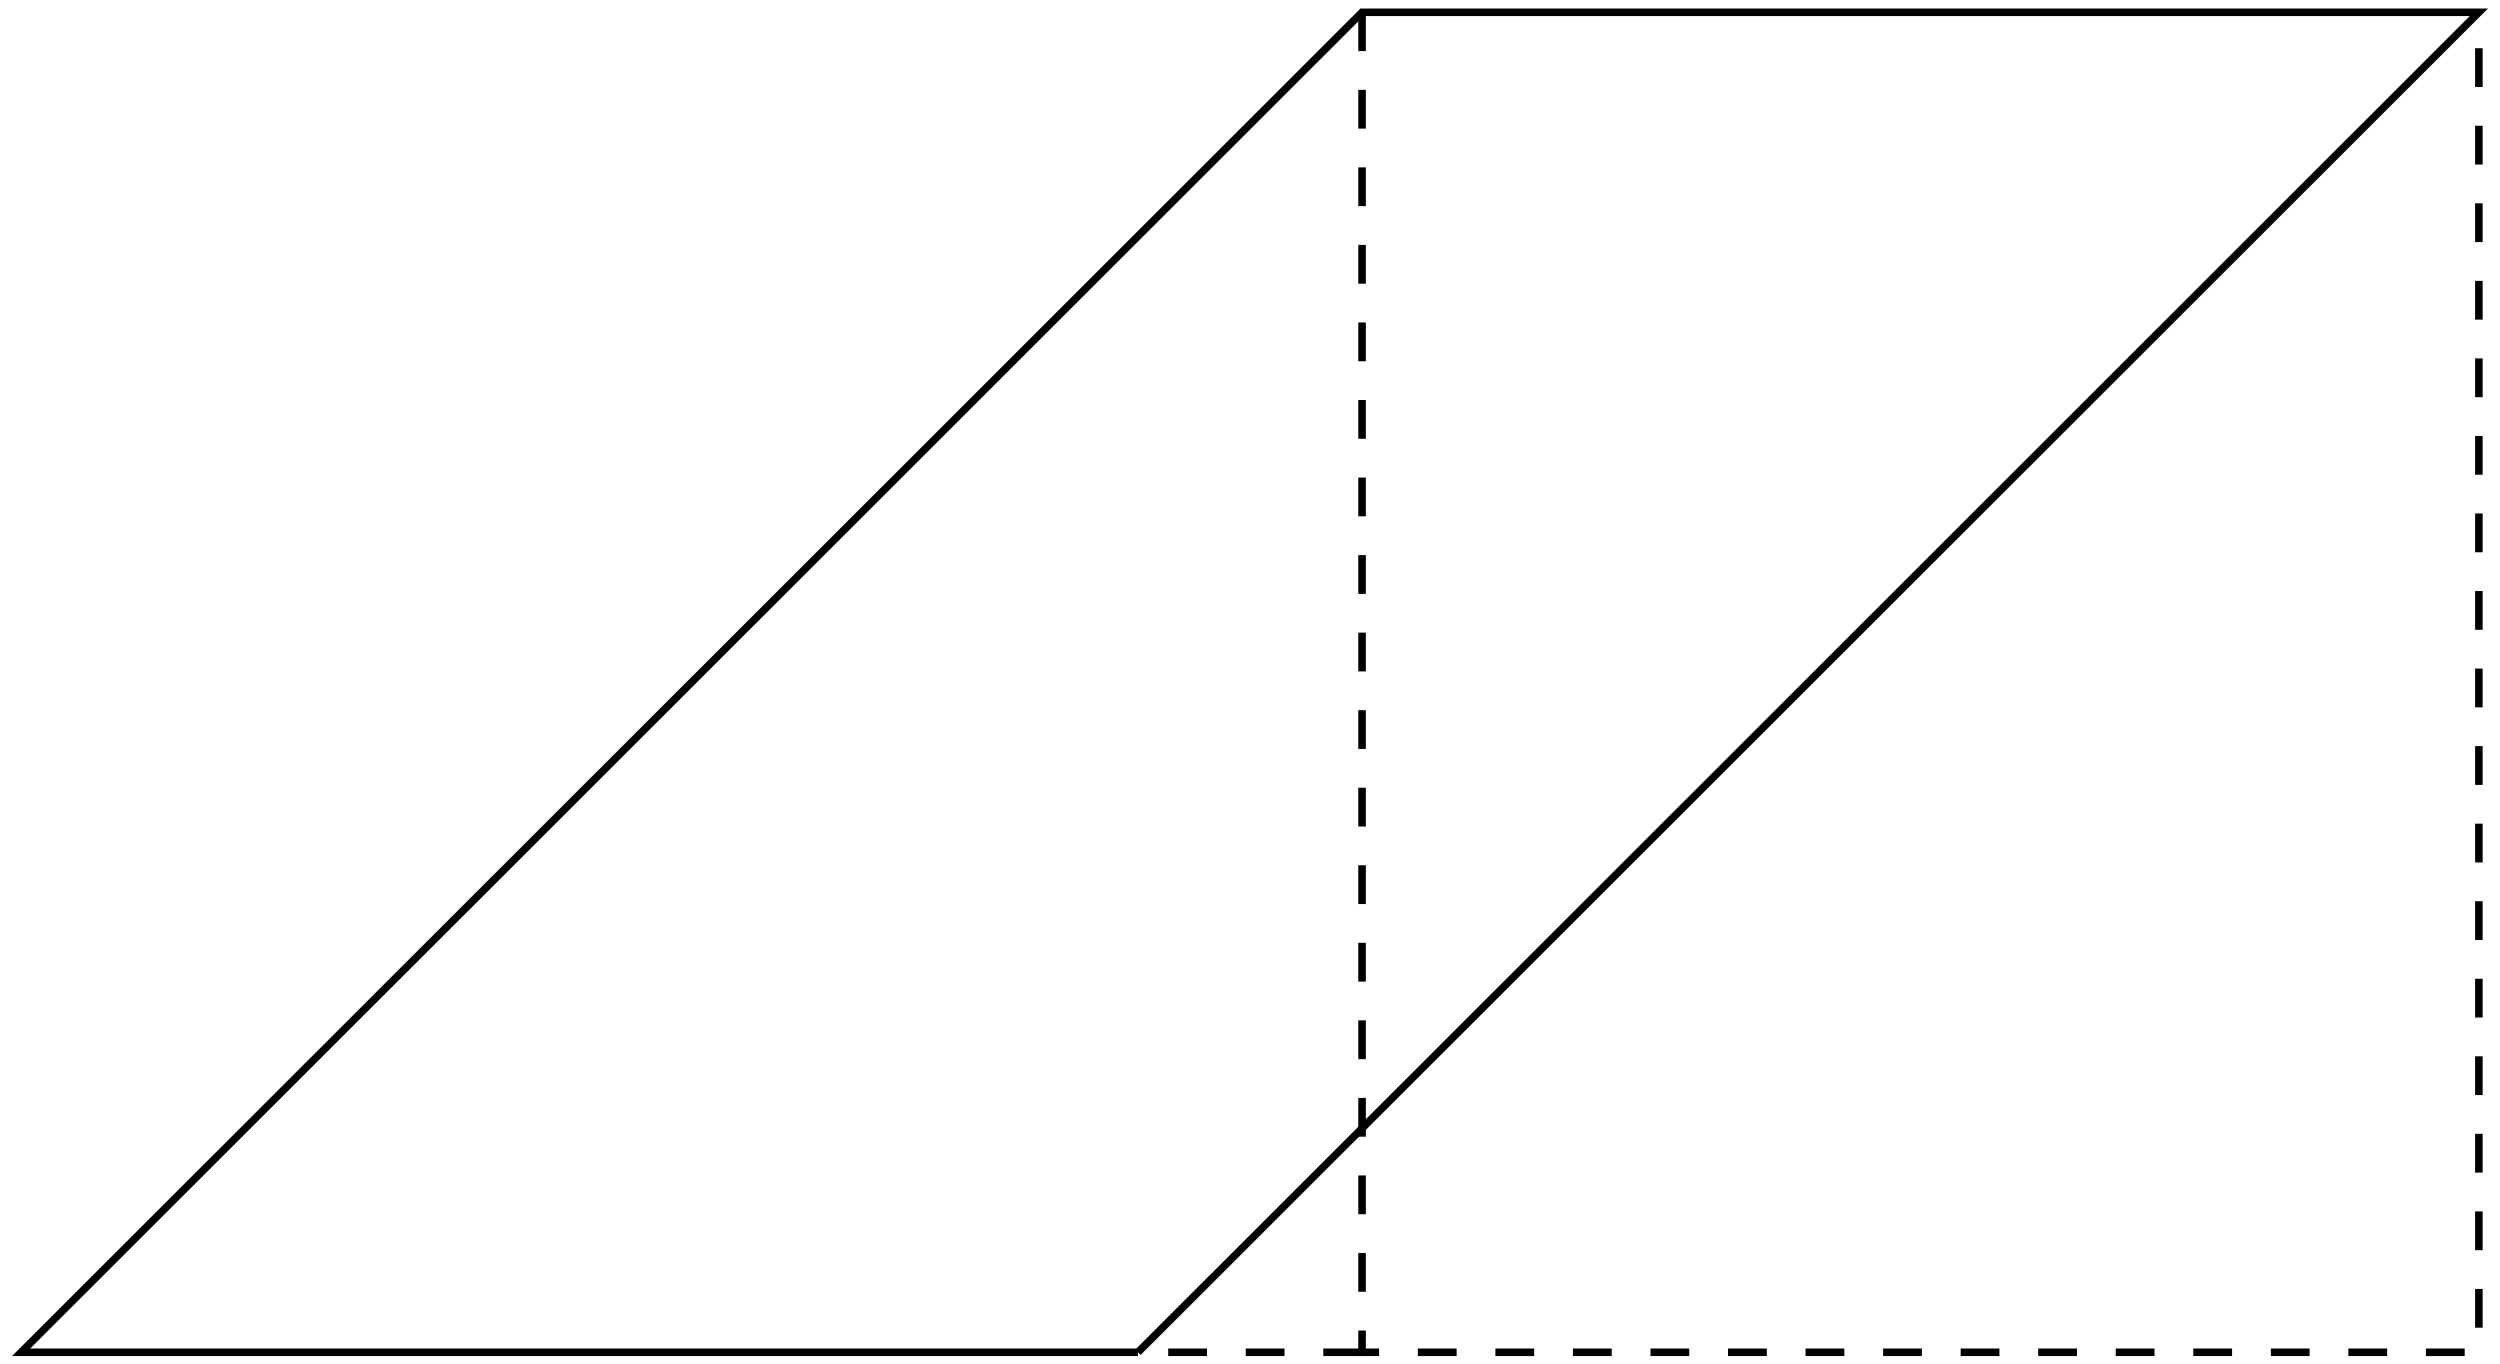 <?xml version="1.0" encoding="UTF-8" standalone="no"?>
<!-- Creator: fig2dev Version 3.2 Patchlevel 5a -->

<!-- CreationDate: Tue Dec 14 14:43:10 2010 -->

<!-- Magnification: 1.050 -->

<svg
   xmlns:dc="http://purl.org/dc/elements/1.1/"
   xmlns:cc="http://creativecommons.org/ns#"
   xmlns:rdf="http://www.w3.org/1999/02/22-rdf-syntax-ns#"
   xmlns:svg="http://www.w3.org/2000/svg"
   xmlns="http://www.w3.org/2000/svg"
   xmlns:sodipodi="http://sodipodi.sourceforge.net/DTD/sodipodi-0.dtd"
   xmlns:inkscape="http://www.inkscape.org/namespaces/inkscape"
   width="2.2in"
   height="1.2in"
   viewBox="5184 5656 2623 1442"
   id="svg3368"
   version="1.1"
   inkscape:version="0.47 r22583"
   sodipodi:docname="paragiorgio.fig">
  <defs
     id="defs3380">
    <inkscape:perspective
       sodipodi:type="inkscape:persp3d"
       inkscape:vp_x="0 : 54.000004 : 1"
       inkscape:vp_y="0 : 1000 : 0"
       inkscape:vp_z="198 : 54.000004 : 1"
       inkscape:persp3d-origin="99 : 36.000003 : 1"
       id="perspective3384" />
  </defs>
  <sodipodi:namedview
     pagecolor="#ffffff"
     bordercolor="#666666"
     borderopacity="1"
     objecttolerance="10"
     gridtolerance="10"
     guidetolerance="10"
     inkscape:pageopacity="0"
     inkscape:pageshadow="2"
     inkscape:window-width="640"
     inkscape:window-height="487"
     id="namedview3378"
     showgrid="false"
     inkscape:zoom="2.185185"
     inkscape:cx="99"
     inkscape:cy="54.000004"
     inkscape:window-x="0"
     inkscape:window-y="0"
     inkscape:window-maximized="0"
     inkscape:current-layer="svg3368" />
  <g
     style="stroke-width:.025in; fill:none"
     id="g3370">
    <!-- Line -->
    <polyline
       points="6377,7086 5196,7086 6614,5669 7795,5669 6377,7086 "
       style="stroke:#000000;stroke-width:8; stroke-linejoin:miter; stroke-linecap:butt; "
       id="polyline3372" />
    <!-- Line -->
    <polyline
       points="6614,5669 6614,7086 7795,7086 7795,5669 "
       style="stroke:#000000;stroke-width:8; stroke-linejoin:miter; stroke-linecap:butt; stroke-dasharray:41 41;"
       id="polyline3374" />
    <!-- Line -->
    <polyline
       points="6614,7086 6377,7086 "
       style="stroke:#000000;stroke-width:8; stroke-linejoin:miter; stroke-linecap:butt; stroke-dasharray:41 41;"
       id="polyline3376" />
  </g>
</svg>
